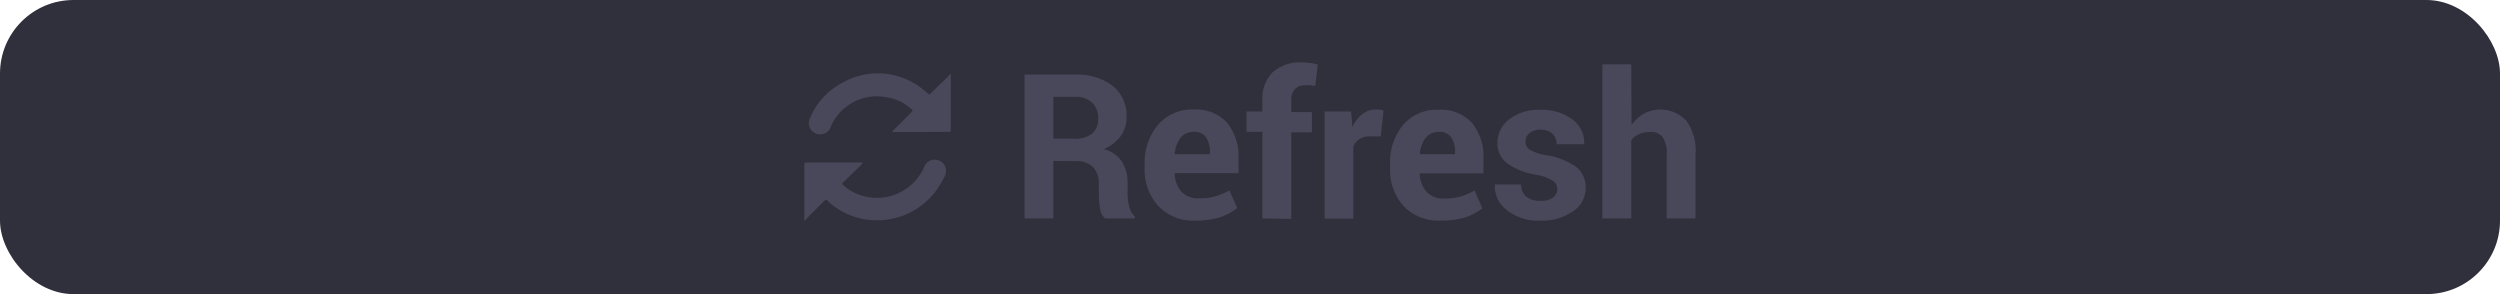 <svg xmlns="http://www.w3.org/2000/svg" viewBox="0 0 272 32"><defs><style>.cls-1{fill:#30303c;}.cls-2{fill:#48485a;}</style></defs><g id="Layer_2" data-name="Layer 2"><g id="TEXT"><rect class="cls-1" width="272" height="32" rx="8"/><path class="cls-2" d="M114.6,17.51v6.25h-3.13V8.12h5.41a6.43,6.43,0,0,1,4.18,1.22,4.1,4.1,0,0,1,1.51,3.4,3.38,3.38,0,0,1-.64,2.07,4.36,4.36,0,0,1-1.86,1.42,3.33,3.33,0,0,1,2,1.36,4.31,4.31,0,0,1,.61,2.37V21.1a5.55,5.55,0,0,0,.18,1.37,1.92,1.92,0,0,0,.6,1.06v.23h-3.23a1.71,1.71,0,0,1-.55-1.14,10.33,10.33,0,0,1-.13-1.54V20a2.5,2.5,0,0,0-.63-1.82,2.4,2.4,0,0,0-1.81-.65Zm0-2.42h2.23a2.94,2.94,0,0,0,2-.56,2.06,2.06,0,0,0,.65-1.65,2.28,2.28,0,0,0-.65-1.71,2.65,2.65,0,0,0-1.91-.64H114.6Z"/><path class="cls-2" d="M130.09,24A5.22,5.22,0,0,1,126,22.39a5.83,5.83,0,0,1-1.46-4.11v-.43A6.4,6.4,0,0,1,126,13.57a4.82,4.82,0,0,1,3.9-1.65,4.54,4.54,0,0,1,3.6,1.43,5.72,5.72,0,0,1,1.25,3.87v1.62H127.8l0,.06a3.18,3.18,0,0,0,.72,1.94,2.46,2.46,0,0,0,1.93.74,6.21,6.21,0,0,0,1.79-.22,7.24,7.24,0,0,0,1.52-.65l.85,1.93a6,6,0,0,1-1.89,1A8.64,8.64,0,0,1,130.09,24Zm-.21-9.64a1.71,1.71,0,0,0-1.45.65,3.24,3.24,0,0,0-.62,1.72l0,.05h3.83v-.23a2.72,2.72,0,0,0-.42-1.61A1.55,1.55,0,0,0,129.88,14.34Z"/><path class="cls-2" d="M137.35,23.76V14.34h-1.73V12.13h1.73V10.85a4,4,0,0,1,1.13-3,4.48,4.48,0,0,1,3.17-1.06,5.52,5.52,0,0,1,.81.06c.28,0,.58.1.91.17l-.27,2.33-.5-.07a3.13,3.13,0,0,0-.56,0,1.51,1.51,0,0,0-1.16.42,1.71,1.71,0,0,0-.39,1.21v1.28h2.24v2.21h-2.24v9.42Z"/><path class="cls-2" d="M150.23,14.83l-1.15,0a2.11,2.11,0,0,0-1.15.29,1.81,1.81,0,0,0-.69.82v7.85h-3.12V12.13H147l.14,1.72a3.64,3.64,0,0,1,1.06-1.42,2.35,2.35,0,0,1,1.5-.51,2,2,0,0,1,.43,0,2.88,2.88,0,0,1,.4.09Z"/><path class="cls-2" d="M156.76,24a5.24,5.24,0,0,1-4.06-1.59,5.87,5.87,0,0,1-1.46-4.11v-.43a6.35,6.35,0,0,1,1.42-4.28,4.8,4.8,0,0,1,3.9-1.65,4.53,4.53,0,0,1,3.59,1.43,5.72,5.72,0,0,1,1.25,3.87v1.62h-6.93l0,.06a3.12,3.12,0,0,0,.73,1.94,2.42,2.42,0,0,0,1.92.74,6.16,6.16,0,0,0,1.79-.22,7.24,7.24,0,0,0,1.52-.65l.85,1.93a6,6,0,0,1-1.89,1A8.64,8.64,0,0,1,156.76,24Zm-.2-9.64a1.73,1.73,0,0,0-1.46.65,3.24,3.24,0,0,0-.62,1.72l0,.05h3.83v-.23a2.72,2.72,0,0,0-.42-1.61A1.55,1.55,0,0,0,156.56,14.34Z"/><path class="cls-2" d="M169.43,20.54a1.09,1.09,0,0,0-.5-.89,5.13,5.13,0,0,0-1.86-.65,7.28,7.28,0,0,1-3.1-1.24,2.7,2.7,0,0,1-1.05-2.24A3.21,3.21,0,0,1,164.18,13a5.14,5.14,0,0,1,3.38-1.05A5.51,5.51,0,0,1,171.08,13a3.09,3.09,0,0,1,1.28,2.62l0,.07h-3a1.51,1.51,0,0,0-.45-1.14,1.81,1.81,0,0,0-1.3-.44,1.76,1.76,0,0,0-1.2.38,1.16,1.16,0,0,0-.44.92,1,1,0,0,0,.46.87,5,5,0,0,0,1.85.61,7.66,7.66,0,0,1,3.19,1.26,2.78,2.78,0,0,1,1.05,2.3A3,3,0,0,1,171.12,23a5.74,5.74,0,0,1-3.54,1,5.41,5.41,0,0,1-3.67-1.17,3.27,3.27,0,0,1-1.28-2.68l0-.07h2.87a1.62,1.62,0,0,0,.61,1.36,2.5,2.5,0,0,0,1.51.41,2.2,2.2,0,0,0,1.33-.34A1.16,1.16,0,0,0,169.43,20.54Z"/><path class="cls-2" d="M177.51,13.61a4,4,0,0,1,1.34-1.24,3.87,3.87,0,0,1,4.62.76,5.63,5.63,0,0,1,1,3.73v6.9h-3.13V16.84a3.23,3.23,0,0,0-.44-1.92,1.55,1.55,0,0,0-1.3-.56,3.17,3.17,0,0,0-1.25.23,2.06,2.06,0,0,0-.87.66v8.51h-3.14V7h3.14Z"/><path class="cls-2" d="M90.72,17.68h3s.09,0,.11,0,0,.08,0,.11l-.37.38-1.67,1.62c-.2.2-.2.2,0,.39a5.36,5.36,0,0,0,2.93,1.3,5.6,5.6,0,0,0,5.83-3.31,1.23,1.23,0,1,1,2.19,1.09,9.61,9.61,0,0,1-1.14,1.8A8,8,0,0,1,92,23.2a7.72,7.72,0,0,1-1.87-1.27l-.06-.05c-.21-.2-.21-.2-.41,0l-2,2s-.08.12-.15.1,0-.12,0-.19V17.92c0-.22,0-.24.25-.24Z"/><path class="cls-2" d="M100.26,14.36h-3c-.06,0-.16,0-.19,0s.06-.12.11-.16l2-2c.12-.11.14-.19,0-.31a5.18,5.18,0,0,0-2.72-1.31,5.45,5.45,0,0,0-4.34,1,5.57,5.57,0,0,0-1.61,1.93,1.89,1.89,0,0,0-.09.21,1.23,1.23,0,1,1-2.28-.89A7.6,7.6,0,0,1,91.66,9a7.78,7.78,0,0,1,8.74.71,4.19,4.19,0,0,1,.56.48c.11.1.17.09.27,0l2-1.95.06-.07s.09-.12.16-.09,0,.11,0,.17c0,.56,0,1.13,0,1.69,0,1.36,0,2.73,0,4.1,0,.3,0,.31-.31.31Z"/></g></g></svg>